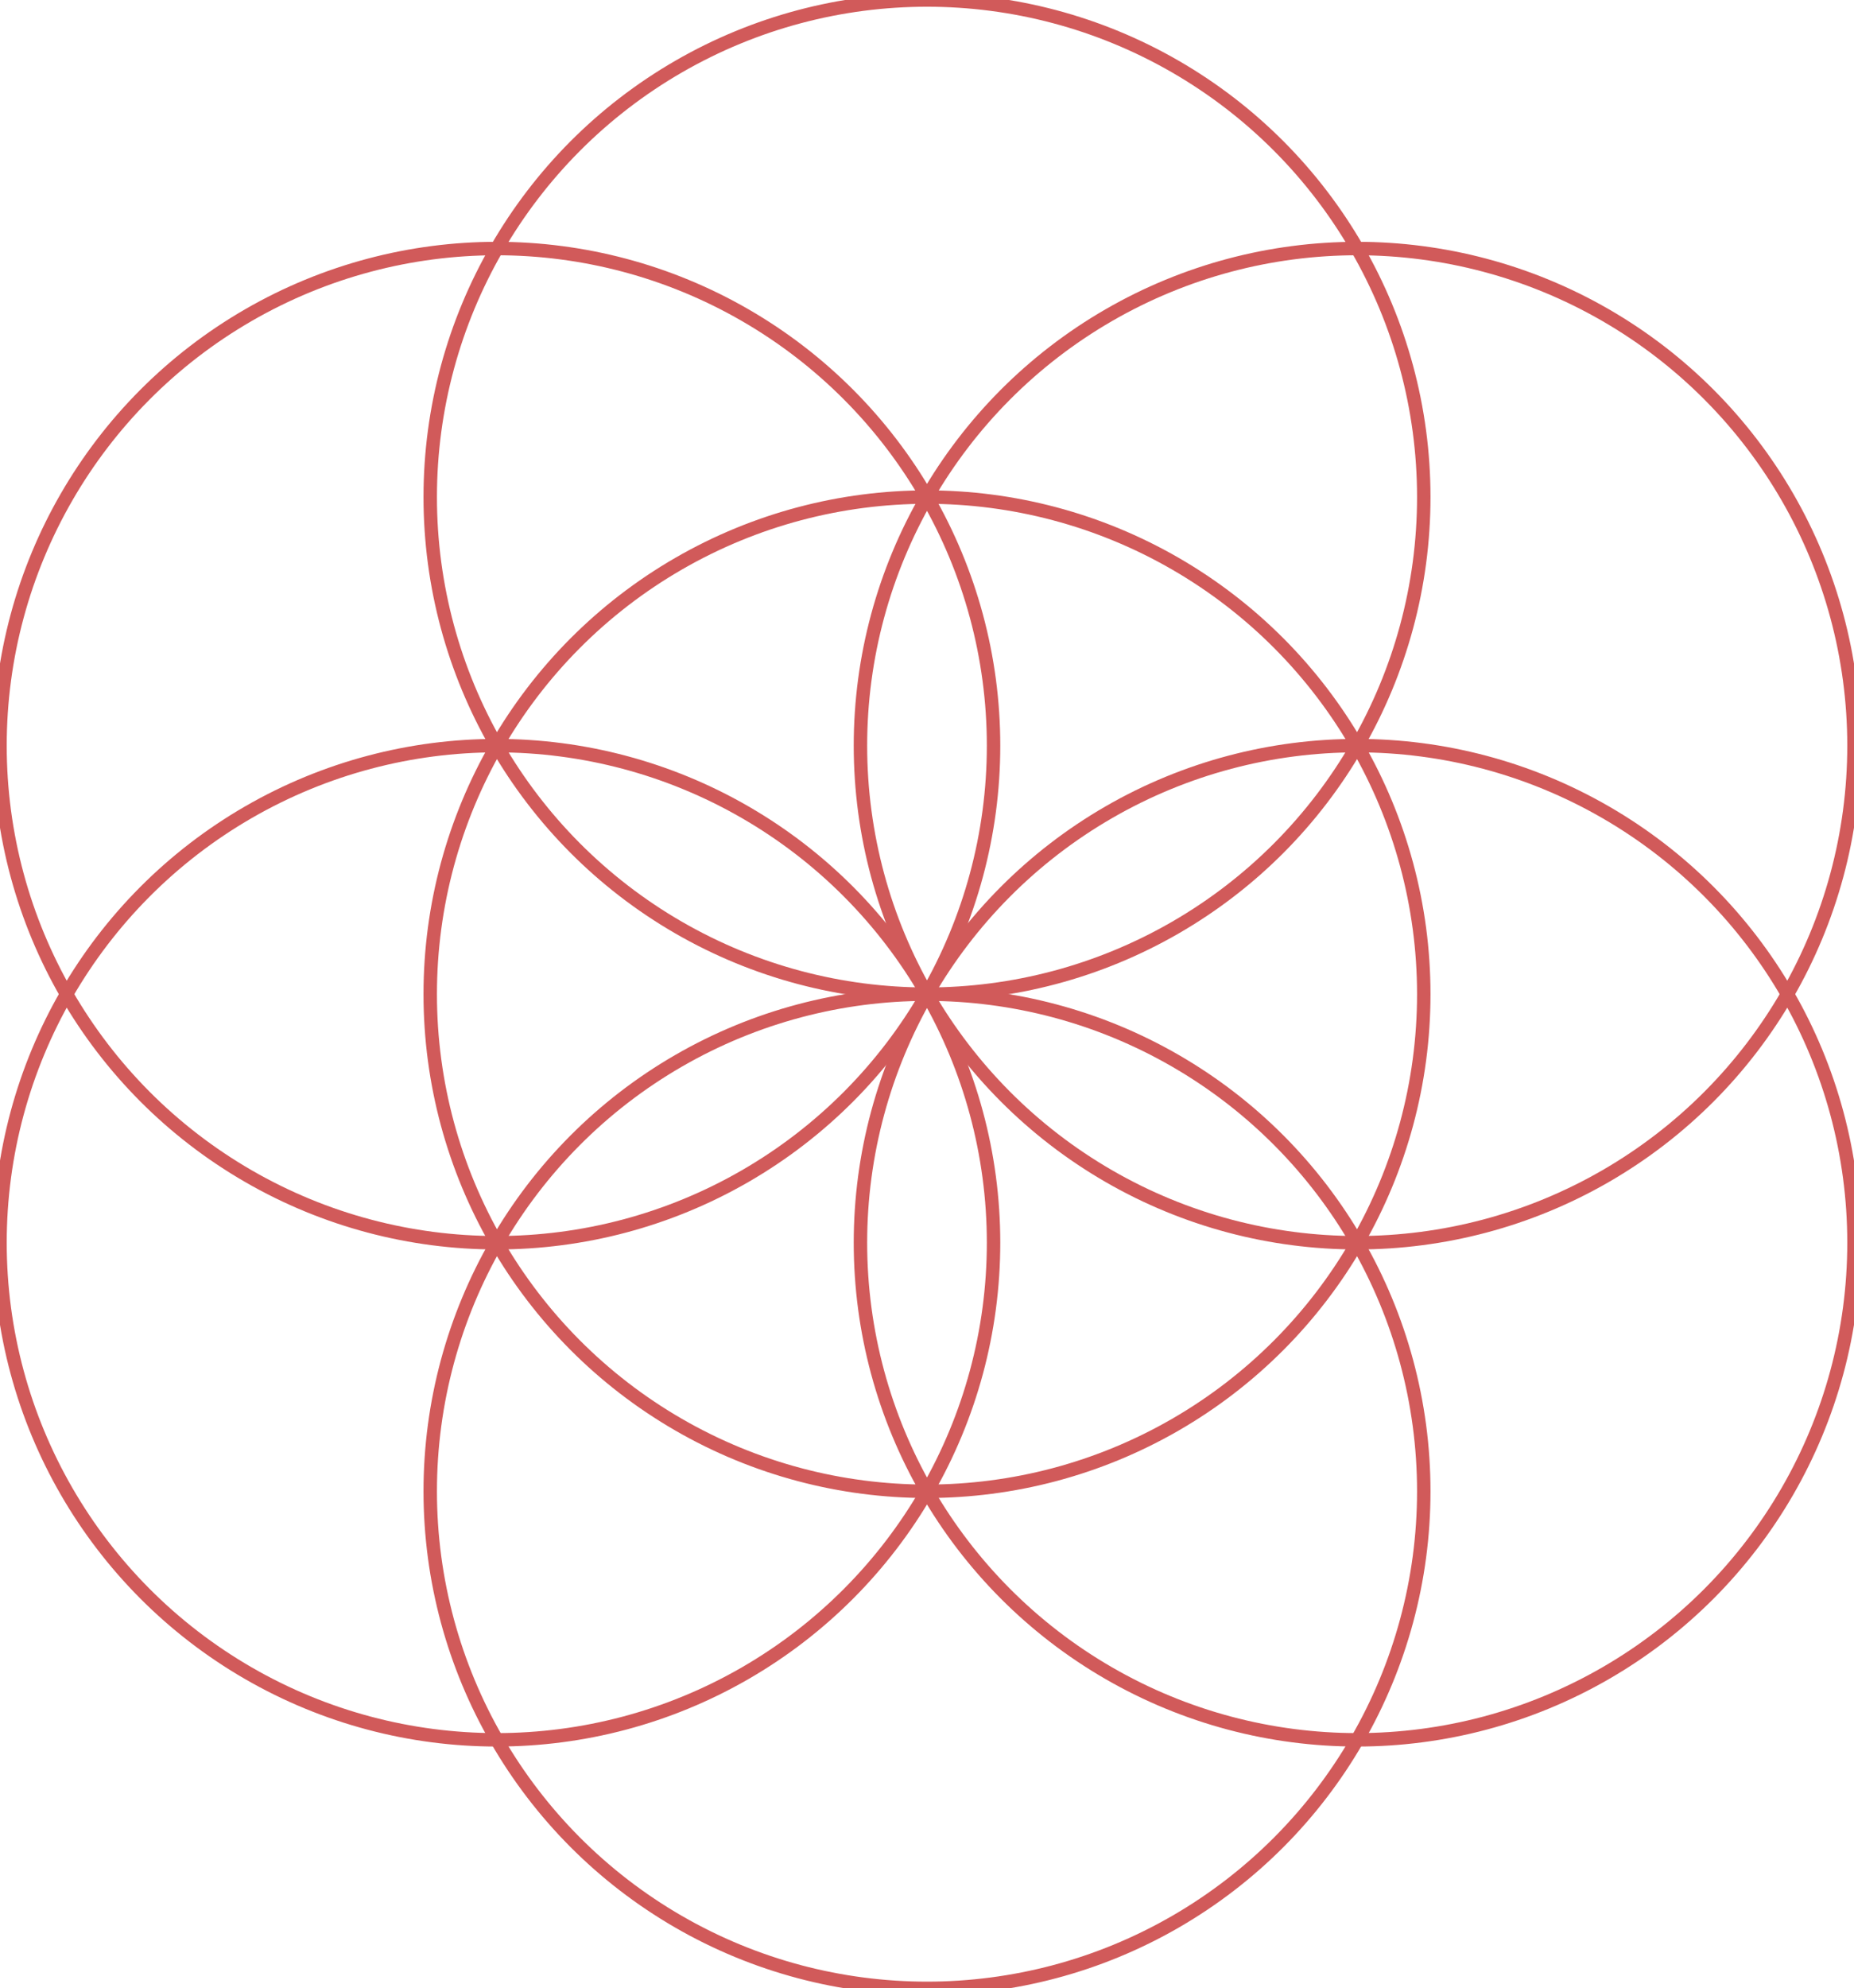 <?xml version="1.0" encoding="UTF-8"?>
<!-- 2025-08-15 12:54:19 Generated by QCAD 3.27.8 SVG Exporter -->
<svg width="291.1mm" height="312mm" viewBox="-145.55 -156 291.1 312" version="1.1" xmlns="http://www.w3.org/2000/svg" style="stroke-linecap:round;stroke-linejoin:round;fill:none">
    <g transform="scale(1,-1)">
        <!-- Cercle -->
        <circle cx="1.3258907954028408e-14" cy="3.5527136788005005e-15" r="78" style="stroke:#d15a5a;stroke-width:2.11;"/>
        <!-- Cercle -->
        <circle cx="-67.55" cy="-39" r="78" style="stroke:#d15a5a;stroke-width:2.11;"/>
        <!-- Cercle -->
        <circle cx="-67.55" cy="39" r="78" style="stroke:#d15a5a;stroke-width:2.11;"/>
        <!-- Cercle -->
        <circle cx="1.1881549874275679e-14" cy="78" r="78" style="stroke:#d15a5a;stroke-width:2.11;"/>
        <!-- Cercle -->
        <circle cx="67.55" cy="39" r="78" style="stroke:#d15a5a;stroke-width:2.11;"/>
        <!-- Cercle -->
        <circle cx="67.55" cy="-39" r="78" style="stroke:#d15a5a;stroke-width:2.11;"/>
        <!-- Cercle -->
        <circle cx="-7.22294019242303e-15" cy="-78" r="78" style="stroke:#d15a5a;stroke-width:2.11;"/>
    </g>
</svg>
